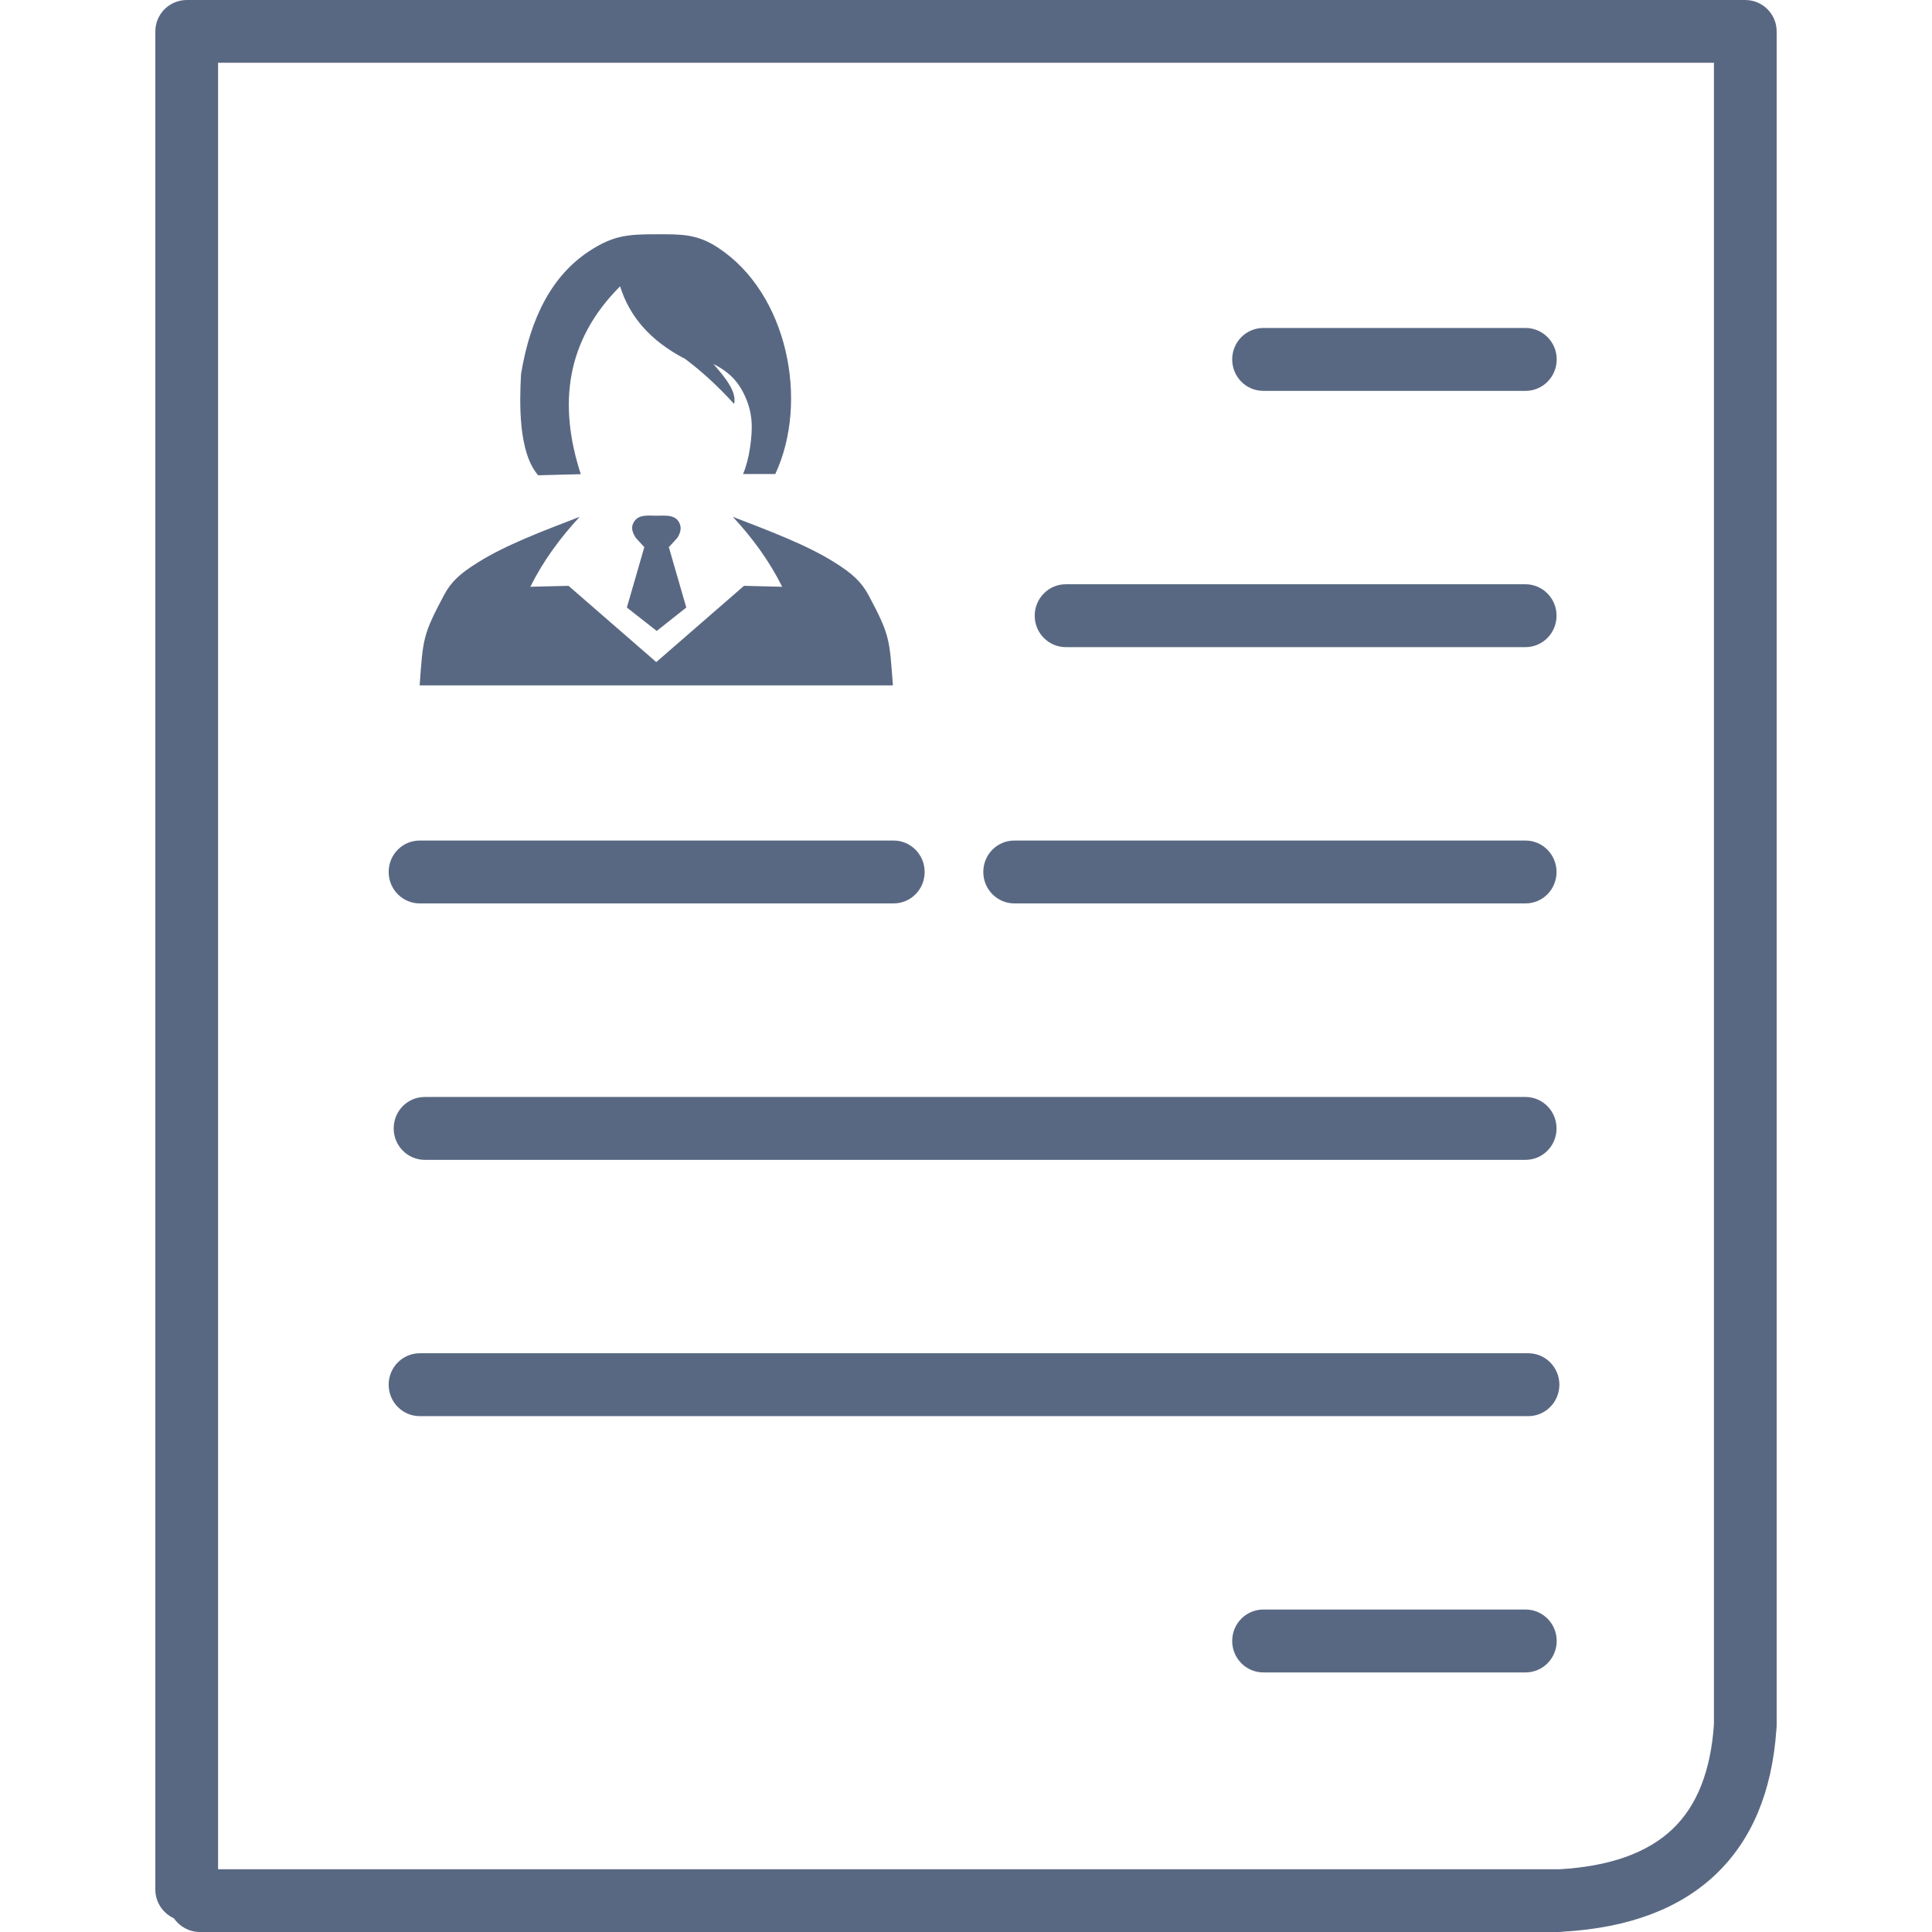 <?xml version="1.0" encoding="utf-8"?><svg version="1.1" id="Layer_1" xmlns="http://www.w3.org/2000/svg" xmlns:xlink="http://www.w3.org/1999/xlink" x="0px" y="0px" viewBox="0 0 103.12 122.88" width="1em" height="1em" style="enable-background:new 0 0 103.12 122.88" xml:space="preserve">
<style type="text/css">
    .st0 { fill-rule:evenodd; clip-rule:evenodd; fill: #596882; }
  </style><g><path class="st0" d="M24.35,30.23l1.48-0.04l1.23-0.03c-1.44-4.42-0.96-8.49,2.5-11.95c0.59,1.9,1.9,3.46,4.14,4.62 c1.07,0.8,2.11,1.76,3.11,2.86c0.18-0.73-0.5-1.62-1.32-2.54c0.76,0.38,1.46,0.9,1.95,1.91c0.57,1.17,0.57,2.16,0.38,3.44 c-0.09,0.59-0.23,1.15-0.44,1.65h2.05c2.16-4.62,0.79-11.49-3.63-14.39c-1.35-0.89-2.33-0.86-3.92-0.86 c-1.82,0-2.75,0.06-4.31,1.09c-2.3,1.52-3.71,4.15-4.31,7.8C23.16,25.62,23.08,28.77,24.35,30.23L24.35,30.23L24.35,30.23z M1.18,122.01C0.49,121.69,0,121,0,120.18V2c0-1.1,0.89-2,2-2H21.4h79.72c1.1,0,2,0.89,2,2v107.73c0,0.11-0.01,0.21-0.02,0.31 c-0.28,3.93-1.56,6.99-3.86,9.18c-2.3,2.18-5.53,3.4-9.72,3.64c-0.09,0.01-0.17,0.02-0.26,0.02H2.83 C2.15,122.88,1.54,122.53,1.18,122.01L1.18,122.01z M99.13,109.68V3.99H21.4H3.99v114.9h85.26l0.04,0c3.21-0.18,5.61-1.04,7.2-2.55 C98.06,114.85,98.93,112.62,99.13,109.68L99.13,109.68z M16.82,90.07c-1.09,0-1.98-0.89-1.98-2c0-1.1,0.88-2,1.98-2h70.5 c1.09,0,1.98,0.89,1.98,2c0,1.1-0.88,2-1.98,2H16.82L16.82,90.07z M17.14,73.77c-1.09,0-1.98-0.89-1.98-2s0.88-2,1.98-2h70 c1.09,0,1.98,0.89,1.98,2s-0.88,2-1.98,2H17.14L17.14,73.77z M16.82,57.46c-1.09,0-1.98-0.89-1.98-2s0.88-2,1.98-2h30.13 c1.09,0,1.98,0.89,1.98,2s-0.88,2-1.98,2H16.82L16.82,57.46z M54.64,57.46c-1.09,0-1.98-0.89-1.98-2s0.88-2,1.98-2h32.5 c1.09,0,1.98,0.89,1.98,2s-0.88,2-1.98,2H54.64L54.64,57.46z M57.91,41.16c-1.09,0-1.98-0.89-1.98-2c0-1.1,0.88-2,1.98-2h29.23 c1.09,0,1.98,0.89,1.98,2c0,1.1-0.88,2-1.98,2H57.91L57.91,41.16z M70.47,106.37c-1.09,0-1.98-0.89-1.98-2c0-1.1,0.88-2,1.98-2 h16.68c1.09,0,1.98,0.89,1.98,2c0,1.1-0.88,2-1.98,2H70.47L70.47,106.37z M70.47,24.86c-1.09,0-1.98-0.89-1.98-2 c0-1.1,0.88-2,1.98-2h16.68c1.09,0,1.98,0.89,1.98,2c0,1.1-0.88,2-1.98,2H70.47L70.47,24.86z M39.87,37.32 c-0.84-1.68-1.9-3.11-3.14-4.45c2.33,0.9,4.71,1.79,6.47,2.9c1.12,0.7,1.7,1.23,2.16,2.08c1.36,2.56,1.33,2.76,1.55,5.74h-30.1 c0.22-2.97,0.19-3.18,1.55-5.74c0.45-0.85,1.03-1.38,2.16-2.08c1.76-1.11,4.14-2,6.47-2.9c-1.24,1.34-2.3,2.77-3.14,4.45l2.43-0.06 l5.58,4.85l5.58-4.85L39.87,37.32L39.87,37.32L39.87,37.32z M29.99,38.64l1.11-3.84l-0.54-0.59c-0.24-0.36-0.3-0.67-0.16-0.94 c0.29-0.58,0.9-0.47,1.47-0.47c0.59,0,1.33-0.11,1.52,0.63c0.06,0.25-0.02,0.51-0.19,0.78l-0.54,0.59l1.11,3.84l-1.88,1.49 L29.99,38.64L29.99,38.64L29.99,38.64z"/></g></svg>

